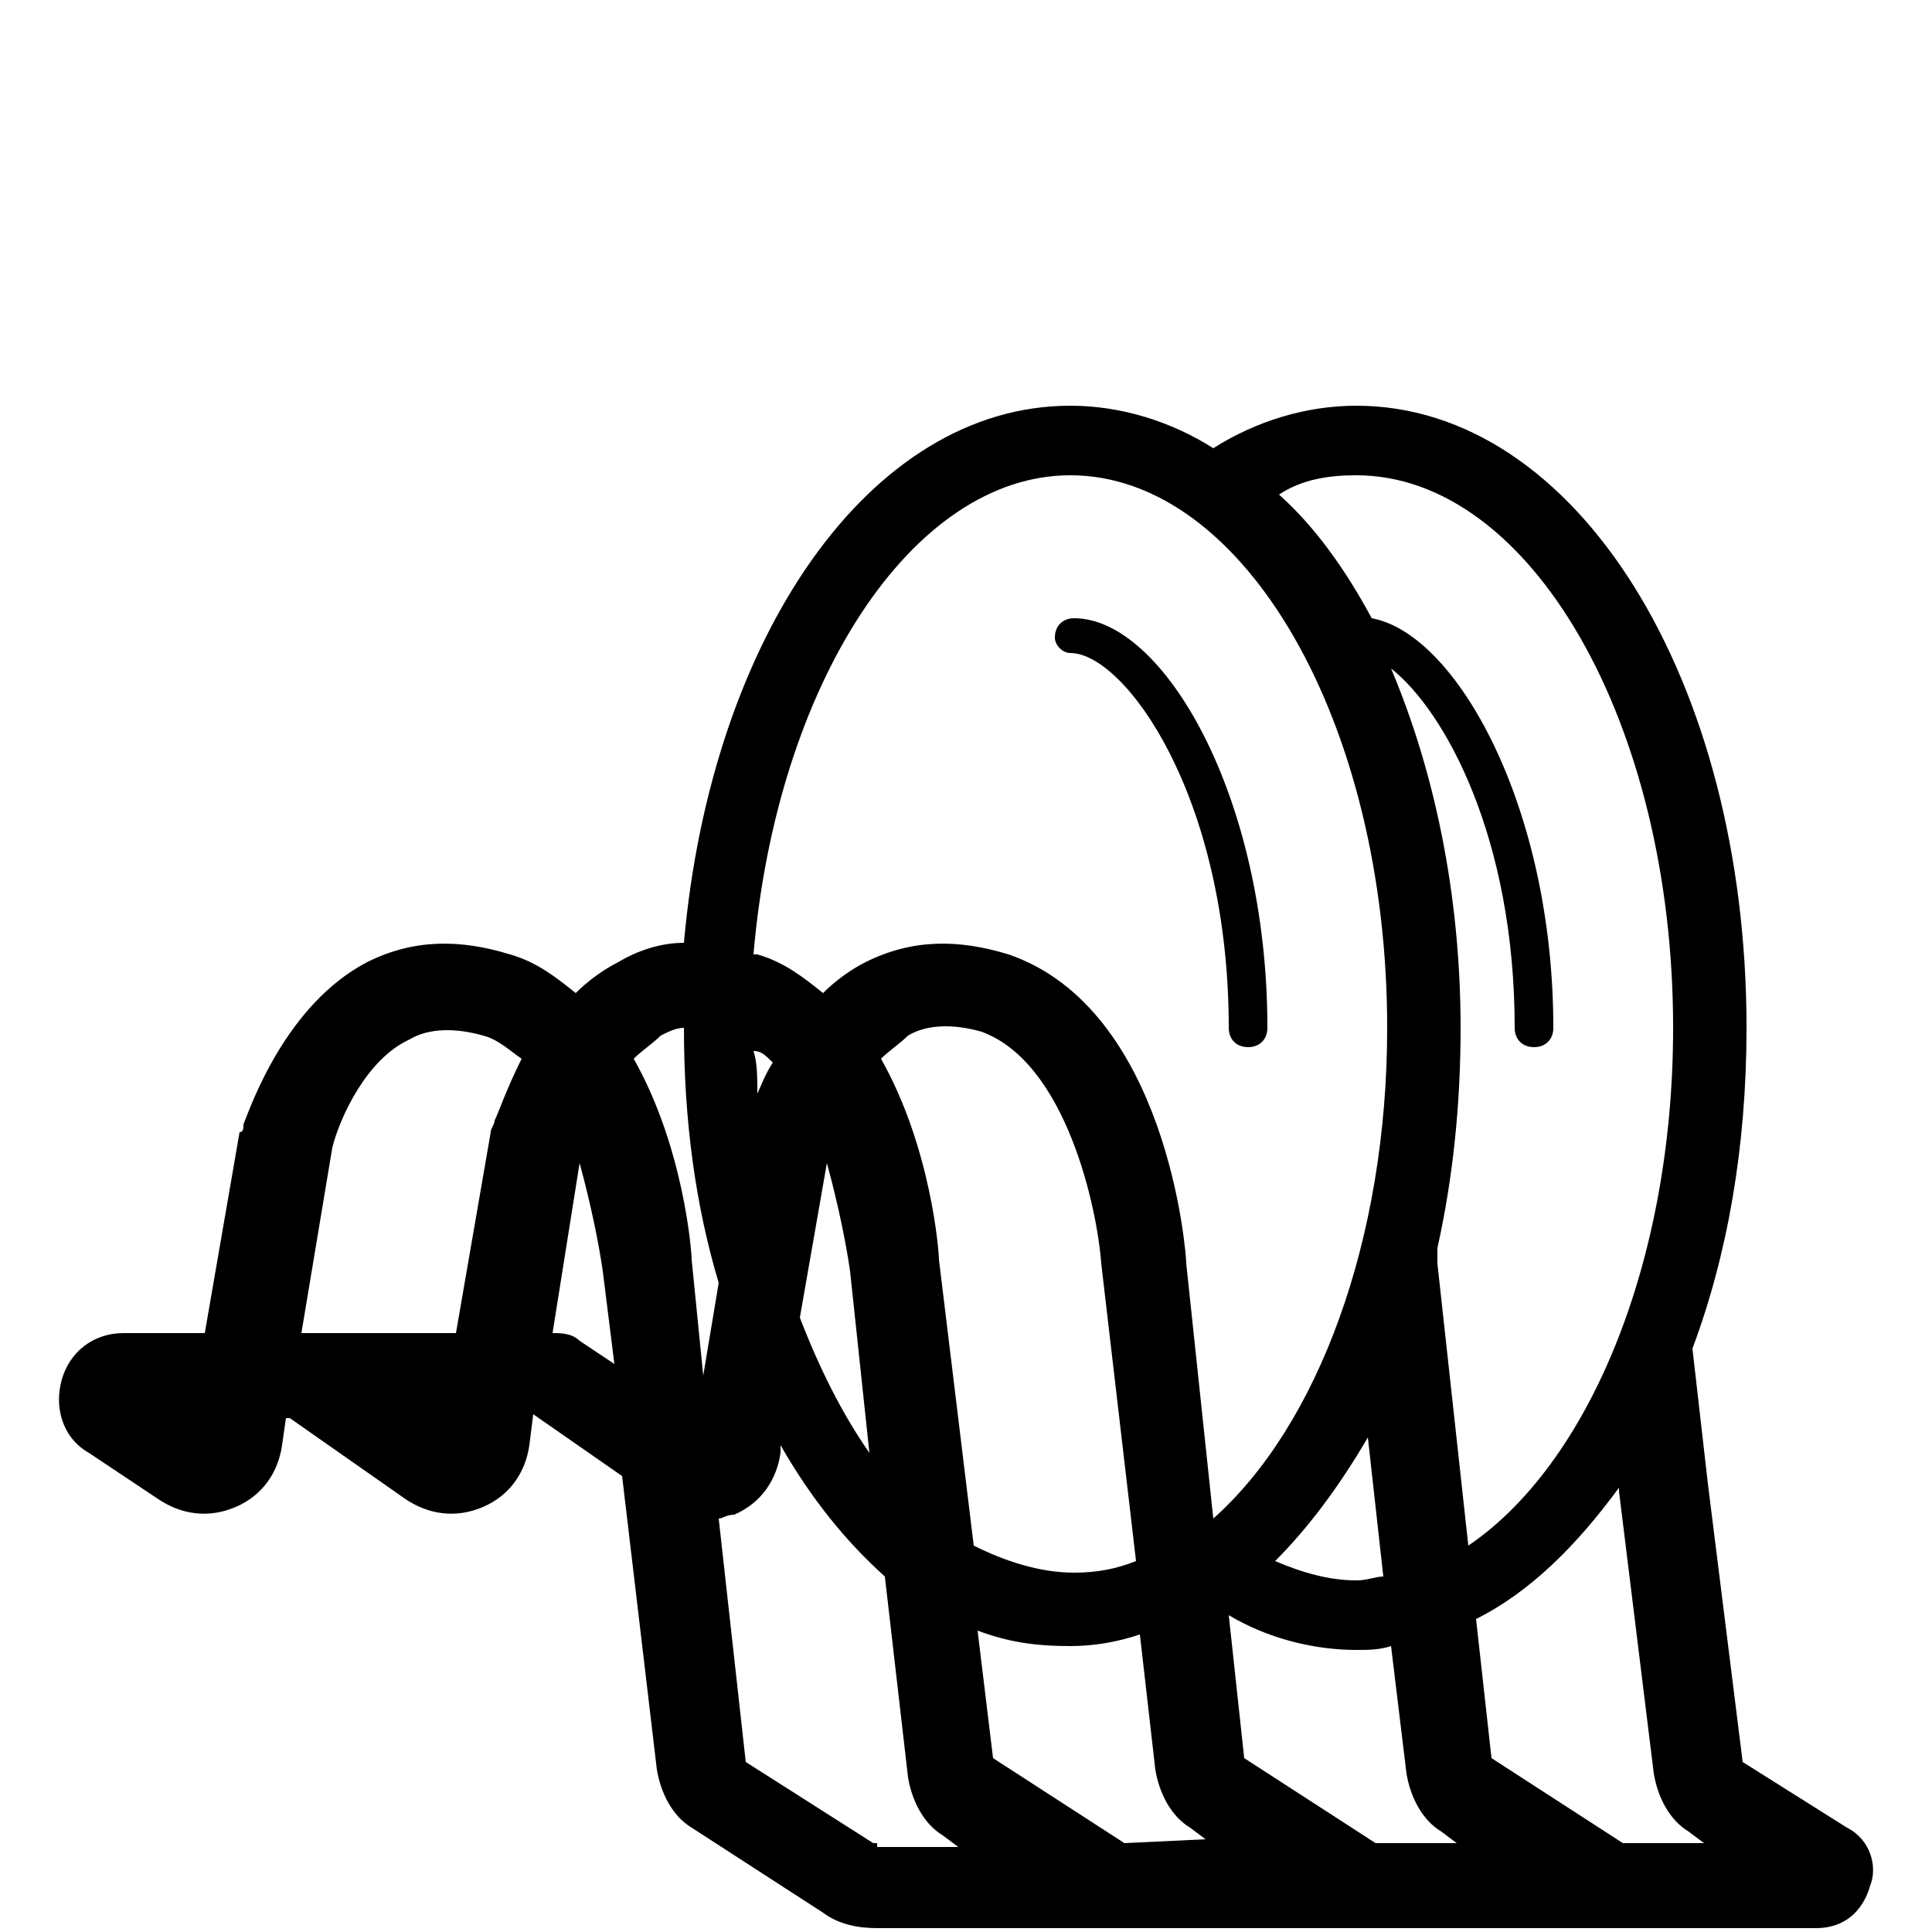 <?xml version="1.0" encoding="utf-8"?>
<!-- Generator: Adobe Illustrator 23.0.2, SVG Export Plug-In . SVG Version: 6.00 Build 0)  -->
<svg version="1.1" id="Layer_1" xmlns="http://www.w3.org/2000/svg" xmlns:xlink="http://www.w3.org/1999/xlink" x="0px" y="0px"
	 viewBox="0 0 50 50" style="enable-background:new 0 0 50 50;" xml:space="preserve">
<path d="M47.8,47.3l-2.7-1.7l-0.9-7.2l0,0l-0.4-3.5c0.9-2.4,1.4-5.2,1.4-8.3c0-9-4.4-16.1-10.1-16.1c-1.3,0-2.6,0.4-3.7,1.1
	c-1.1-0.7-2.4-1.1-3.7-1.1c-5.2,0-9.3,6-10,13.9c-0.6,0-1.2,0.2-1.7,0.5c-0.4,0.2-0.8,0.5-1.1,0.8c-0.5-0.4-1-0.8-1.7-1
	c-1.3-0.4-2.5-0.4-3.7,0.2c-2.1,1.1-3,3.7-3.2,4.2c0,0.1,0,0.2-0.1,0.2l-0.9,5.2H3.2c-0.8,0-1.4,0.5-1.6,1.2s0,1.5,0.7,1.9l1.8,1.2
	c0.6,0.4,1.3,0.5,2,0.2s1.1-0.9,1.2-1.6l0.1-0.7h0.1l3,2.1c0.6,0.4,1.3,0.5,2,0.2s1.1-0.9,1.2-1.6l0.1-0.8l0,0l2.3,1.6l0.9,7.6
	c0.1,0.6,0.4,1.2,0.9,1.5l3.4,2.2c0.4,0.3,0.9,0.4,1.4,0.4H47c0.7,0,1.2-0.4,1.4-1.1C48.6,48.3,48.4,47.6,47.8,47.3z M12.8,29
	c0,0.1-0.1,0.2-0.1,0.3l-0.9,5.2h-4l0.8-4.8c0.2-0.8,0.9-2.3,2-2.8c0.5-0.3,1.2-0.3,1.9-0.1c0.4,0.1,0.7,0.4,1,0.6
	C13.1,28.2,12.9,28.8,12.8,29z M15,34.7c-0.2-0.2-0.5-0.2-0.7-0.2l0.7-4.4c0.3,1.1,0.5,2.1,0.6,2.8l0.3,2.4L15,34.7z M35.1,12.3
	c4.5,0,8.2,6.4,8.2,14.3c0,6.1-2.2,11.3-5.3,13.4l-0.8-7.3c0,0,0-0.2,0-0.4c0.4-1.8,0.6-3.7,0.6-5.7c0-3.5-0.7-6.7-1.8-9.3
	c1.4,1.1,3.2,4.4,3.2,9.3c0,0.3,0.2,0.5,0.5,0.5s0.5-0.2,0.5-0.5c0-5.7-2.5-10.2-4.7-10.6c-0.7-1.3-1.5-2.4-2.4-3.2
	C33.7,12.4,34.4,12.3,35.1,12.3z M27.7,12.3c4.5,0,8.2,6.4,8.2,14.3c0,5.5-1.8,10.3-4.5,12.7l-0.7-6.6c0-0.3-0.5-6.6-4.6-8
	c-1.3-0.4-2.5-0.4-3.7,0.2c-0.4,0.2-0.8,0.5-1.1,0.8c-0.5-0.4-1-0.8-1.7-1h-0.1C20.1,17.7,23.6,12.3,27.7,12.3z M35.8,40.8
	c-0.2,0-0.4,0.1-0.7,0.1c-0.7,0-1.4-0.2-2.1-0.5c0.9-0.9,1.7-2,2.4-3.2L35.8,40.8z M22.5,37.6c-0.7-1-1.3-2.2-1.8-3.5l0.7-4
	c0.3,1.1,0.5,2.1,0.6,2.8L22.5,37.6z M20,27.5c-0.2,0.3-0.3,0.6-0.4,0.8c0-0.4,0-0.8-0.1-1.1C19.7,27.2,19.8,27.3,20,27.5z
	 M18.2,35.6l-0.3-3c0-0.2-0.2-2.9-1.5-5.2c0.2-0.2,0.5-0.4,0.7-0.6c0.2-0.1,0.4-0.2,0.6-0.2c0,2.4,0.3,4.6,0.9,6.6L18.2,35.6z
	 M22.7,47.7h-0.1l-3.3-2.1l-0.7-6.3c0.1,0,0.2-0.1,0.4-0.1c0.7-0.3,1.1-0.9,1.2-1.6v-0.2c0.8,1.4,1.7,2.5,2.7,3.4l0.6,5.2
	c0.1,0.6,0.4,1.2,0.9,1.5l0.4,0.3h-2.1V47.7z M24.3,32.6c0-0.2-0.2-2.9-1.5-5.2c0.2-0.2,0.5-0.4,0.7-0.6c0.5-0.3,1.2-0.3,1.9-0.1
	c2.2,0.8,3,4.6,3.1,6l0.9,7.7c-0.5,0.2-1,0.3-1.6,0.3c-0.9,0-1.8-0.3-2.6-0.7L24.3,32.6z M29.1,47.7l-3.4-2.2l-0.4-3.3
	c0.8,0.3,1.5,0.4,2.4,0.4c0.6,0,1.2-0.1,1.8-0.3l0.4,3.5c0.1,0.6,0.4,1.2,0.9,1.5l0.4,0.3L29.1,47.7L29.1,47.7z M35.6,47.7l-3.4-2.2
	l-0.4-3.7c1,0.6,2.2,0.9,3.3,0.9c0.3,0,0.6,0,0.9-0.1l0.4,3.3c0.1,0.6,0.4,1.2,0.9,1.5l0.4,0.3H35.6z M42,47.7l-3.4-2.2l-0.4-3.6
	c1.4-0.7,2.6-1.9,3.7-3.4v0.1l0,0l0.9,7.3c0.1,0.6,0.4,1.2,0.9,1.5l0.4,0.3C44.1,47.7,42,47.7,42,47.7z M27.7,16.9
	c1.4,0,4.1,3.7,4.1,9.7c0,0.3,0.2,0.5,0.5,0.5c0.3,0,0.5-0.2,0.5-0.5c0-6-2.7-10.6-5-10.6c-0.3,0-0.5,0.2-0.5,0.5
	C27.3,16.7,27.5,16.9,27.7,16.9z"/>
</svg>
